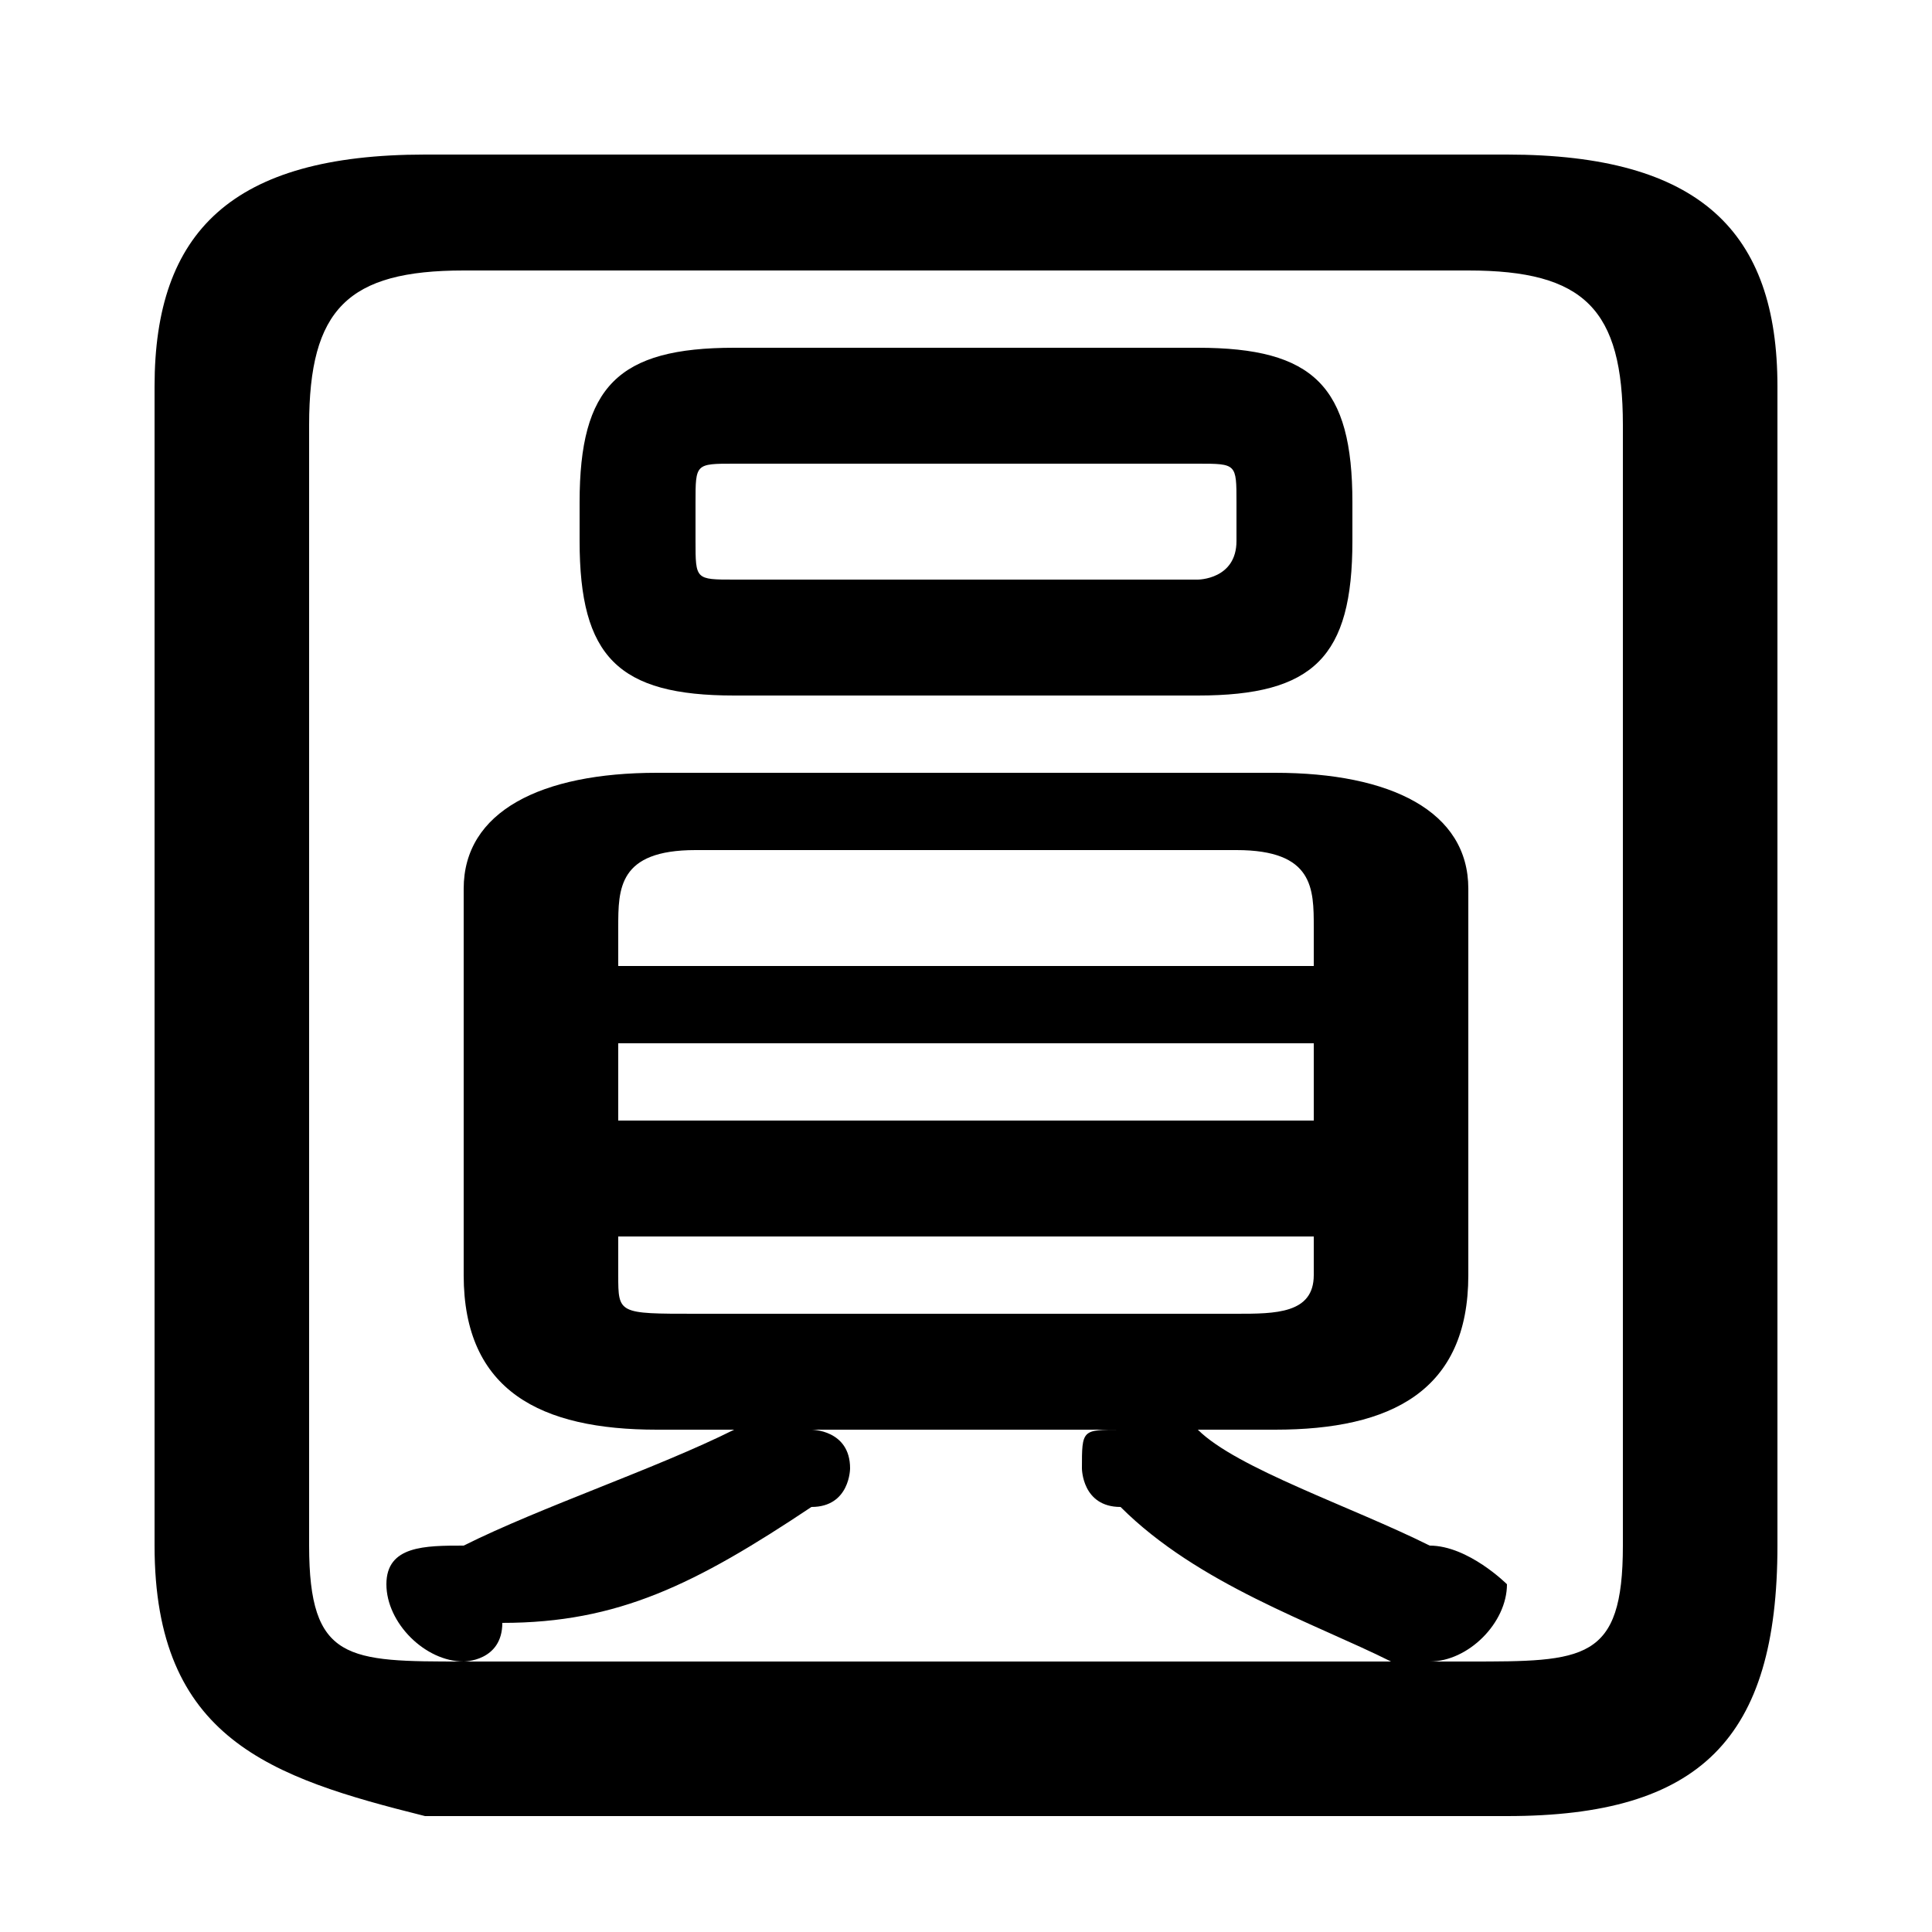 <svg xmlns="http://www.w3.org/2000/svg" viewBox="0 -44.0 50.0 50.0">
    <rect x="0" y="-44.0" width="50.0" height="50.0" fill="#808080" stroke="none"/>
    <g transform="scale(1, -1)">
        <!-- ボディの枠 -->
        <rect x="0" y="-6.0" width="50.0" height="50.0"
            stroke="white" fill="white"/>
        <!-- グリフ座標系の原点 -->
        <circle cx="0" cy="0" r="5" fill="white"/>
        <!-- グリフのアウトライン -->
        <g style="fill:black;stroke:#000000;stroke-width:0;stroke-linecap:round;stroke-linejoin:round;">
        <path d="M 33.0 7.0 C 36.0 7.0 38.0 8.0 38.0 11.0 L 38.0 21.0 C 38.0 23.0 36.0 24.0 33.0 24.0 L 17.0 24.0 C 14.0 24.0 12.0 23.0 12.0 21.0 L 12.0 11.0 C 12.0 8.0 14.0 7.0 17.0 7.0 L 20.0 7.0 C 19.0 7.0 19.0 7.0 19.0 7.0 C 17.0 6.0 14.0 5.0 12.0 4.0 C 11.0 4.0 10.0 4.0 10.0 3.0 C 10.0 2.0 11.0 1.0 12.0 1.0 C 12.0 1.0 13.0 1.0 13.0 2.0 C 16.0 2.0 18.0 3.0 21.0 5.0 C 22.0 5.0 22.0 6.0 22.0 6.0 C 22.0 7.0 21.0 7.0 21.0 7.0 L 29.0 7.0 C 28.0 7.0 28.0 7.0 28.0 6.0 C 28.0 6.0 28.0 5.0 29.0 5.0 C 31.0 3.0 34.0 2.0 36.0 1.0 C 37.0 1.0 37.0 1.0 37.0 1.0 C 38.0 1.0 39.0 2.0 39.0 3.0 C 39.0 3.0 38.0 4.0 37.0 4.0 C 35.0 5.0 32.0 6.0 31.0 7.0 C 31.0 7.0 30.0 7.0 30.0 7.0 Z M 18.0 10.0 C 16.0 10.0 16.0 10.0 16.0 11.0 L 16.0 12.0 L 34.0 12.0 L 34.0 11.0 C 34.0 10.0 33.0 10.0 32.0 10.0 Z M 16.0 17.0 L 34.0 17.0 L 34.0 15.0 L 16.0 15.0 Z M 34.0 19.0 L 16.0 19.0 L 16.0 20.0 C 16.0 21.0 16.0 22.0 18.0 22.0 L 32.0 22.0 C 34.0 22.0 34.0 21.0 34.0 20.0 Z M 31.0 26.0 C 34.0 26.0 35.0 27.0 35.0 30.0 L 35.0 31.0 C 35.0 34.0 34.0 35.0 31.0 35.0 L 19.0 35.0 C 16.0 35.0 15.0 34.0 15.0 31.0 L 15.0 30.0 C 15.0 27.0 16.0 26.0 19.0 26.0 Z M 19.0 29.0 C 18.0 29.0 18.0 29.0 18.0 30.0 L 18.0 31.0 C 18.0 32.0 18.0 32.0 19.0 32.0 L 31.0 32.0 C 32.0 32.0 32.0 32.0 32.0 31.0 L 32.0 30.0 C 32.0 29.0 31.0 29.0 31.0 29.0 Z M 39.0 -3.0 C 44.0 -3.0 46.0 -1.0 46.0 4.0 L 46.0 34.0 C 46.0 38.0 44.0 40.0 39.0 40.0 L 11.0 40.0 C 6.0 40.0 4.0 38.0 4.0 34.0 L 4.0 4.0 C 4.0 -1.0 7.0 -2.0 11.0 -3.0 Z M 12.0 1.0 C 9.0 1.0 8.0 1.0 8.0 4.0 L 8.0 33.0 C 8.0 36.0 9.0 37.0 12.0 37.0 L 38.0 37.0 C 41.0 37.0 42.0 36.0 42.0 33.0 L 42.0 4.0 C 42.0 1.0 41.0 1.0 38.0 1.0 Z"/>
    </g>
    </g>
</svg>
